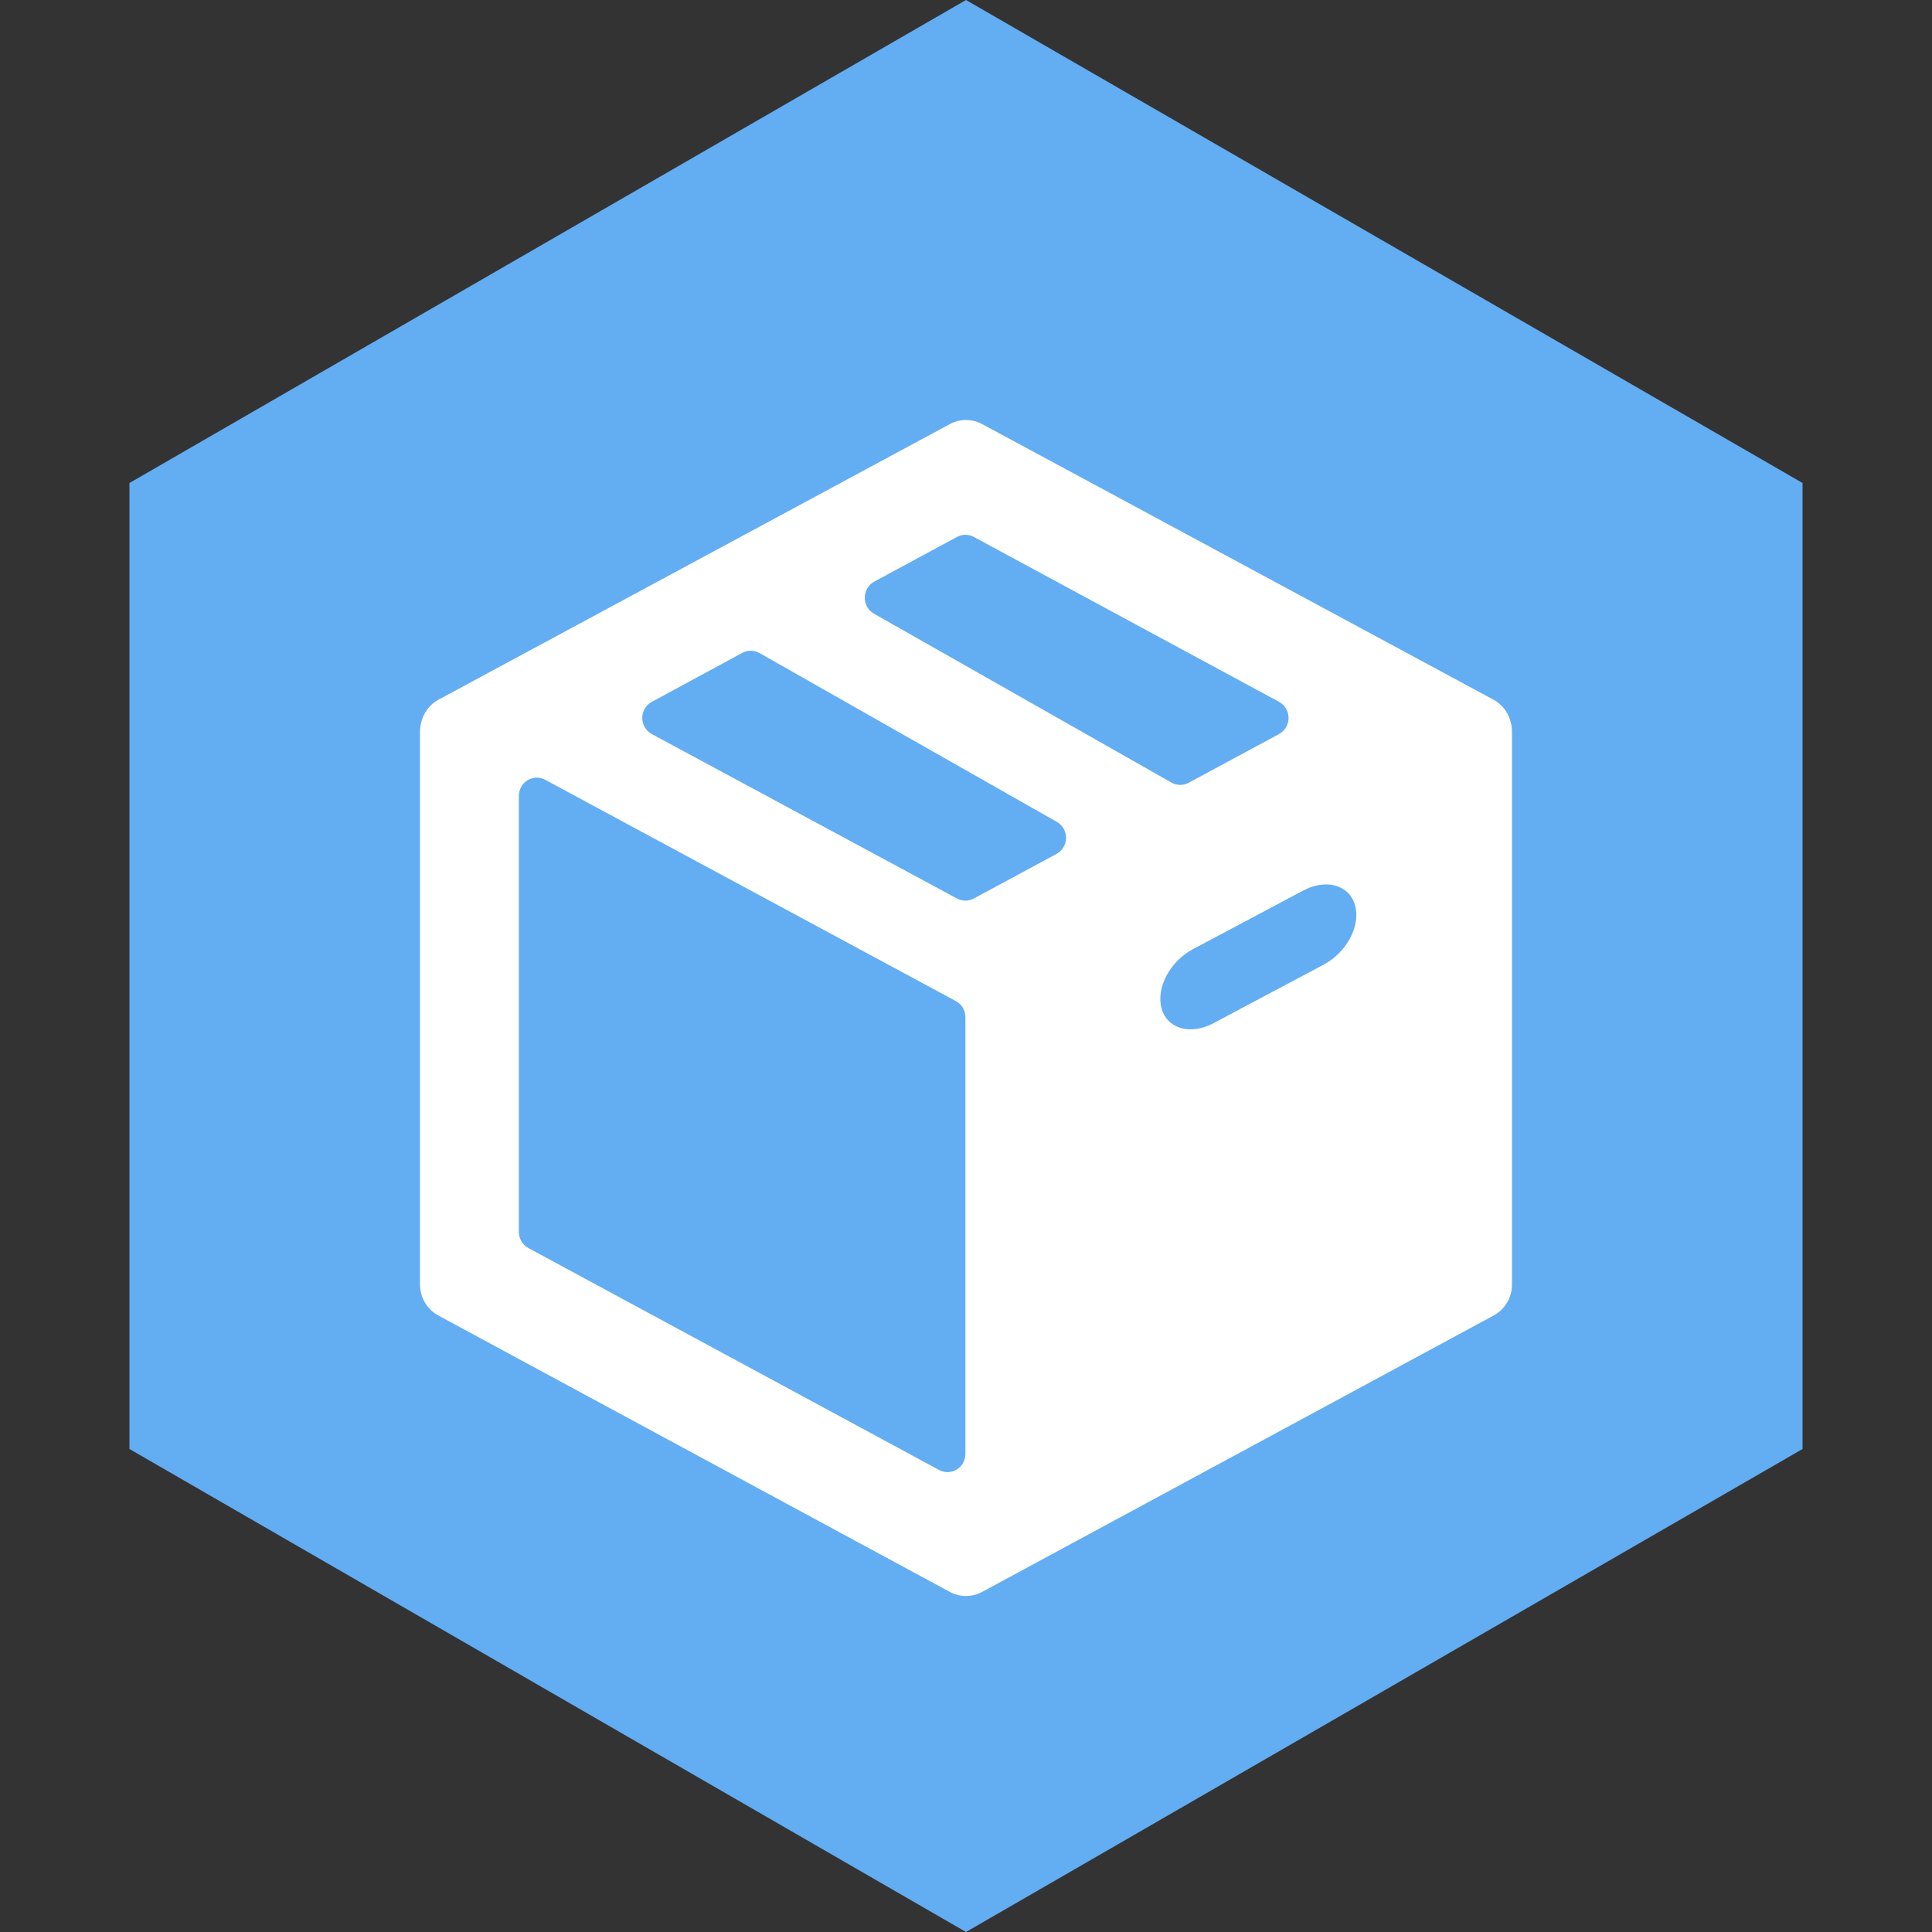 <svg xmlns="http://www.w3.org/2000/svg" width="23" height="23" viewBox="0 0 23 23">
  <rect x="0" y="0" width="23" height="23" fill="#333333" stroke="none"/>
  <g fill="none" fill-rule="evenodd">
    <polygon fill="#63ADF2" points="11.5 0 21.459 5.75 21.459 17.25 11.5 23 1.541 17.25 1.541 5.75"/>
    <path fill="#FFF" fill-rule="nonzero" d="M12.98,3.581 C12.95,3.474 12.878,3.382 12.779,3.329 L6.691,0.048 C6.571,-0.016 6.429,-0.016 6.309,0.048 L0.221,3.329 C0.122,3.382 0.05,3.474 0.02,3.581 C0.007,3.622 0,3.665 0,3.709 L0,10.292 C0,10.446 0.084,10.588 0.217,10.66 L6.309,13.952 C6.369,13.984 6.434,14 6.5,14 C6.566,14 6.631,13.984 6.691,13.952 L12.783,10.66 C12.916,10.588 13,10.446 13,10.292 L13,3.709 C13,3.665 12.993,3.622 12.98,3.581 Z M5.408,1.924 L6.393,1.392 C6.456,1.358 6.53,1.358 6.593,1.392 L10.226,3.355 C10.296,3.393 10.34,3.466 10.34,3.547 C10.34,3.627 10.296,3.701 10.226,3.739 L9.15,4.319 C9.119,4.336 9.084,4.344 9.05,4.344 C9.015,4.344 8.979,4.335 8.947,4.317 L5.405,2.306 C5.336,2.267 5.294,2.193 5.295,2.113 C5.296,2.034 5.339,1.961 5.408,1.924 Z M6.493,12.308 C6.493,12.384 6.454,12.455 6.39,12.494 C6.356,12.515 6.318,12.525 6.28,12.525 C6.246,12.525 6.212,12.517 6.18,12.5 L1.291,9.858 C1.221,9.82 1.177,9.746 1.177,9.666 L1.177,4.475 C1.177,4.399 1.216,4.328 1.28,4.289 C1.344,4.25 1.424,4.247 1.49,4.283 L6.38,6.918 C6.449,6.955 6.493,7.029 6.493,7.11 L6.493,12.308 L6.493,12.308 Z M7.577,5.166 L6.592,5.697 C6.561,5.714 6.527,5.722 6.493,5.722 C6.459,5.722 6.425,5.714 6.394,5.697 L2.76,3.739 C2.69,3.701 2.646,3.627 2.646,3.547 C2.646,3.466 2.69,3.393 2.76,3.355 L3.838,2.772 C3.902,2.738 3.978,2.739 4.041,2.774 L7.581,4.784 C7.65,4.823 7.692,4.897 7.691,4.977 C7.69,5.056 7.646,5.129 7.577,5.166 Z M10.757,6.484 L9.444,7.182 C9.17,7.327 8.894,7.247 8.828,7.003 C8.761,6.759 8.929,6.444 9.203,6.299 L10.516,5.601 C10.79,5.456 11.066,5.536 11.132,5.78 C11.199,6.024 11.031,6.339 10.757,6.484 Z" transform="translate(5 5)"/>
  </g>
</svg>
